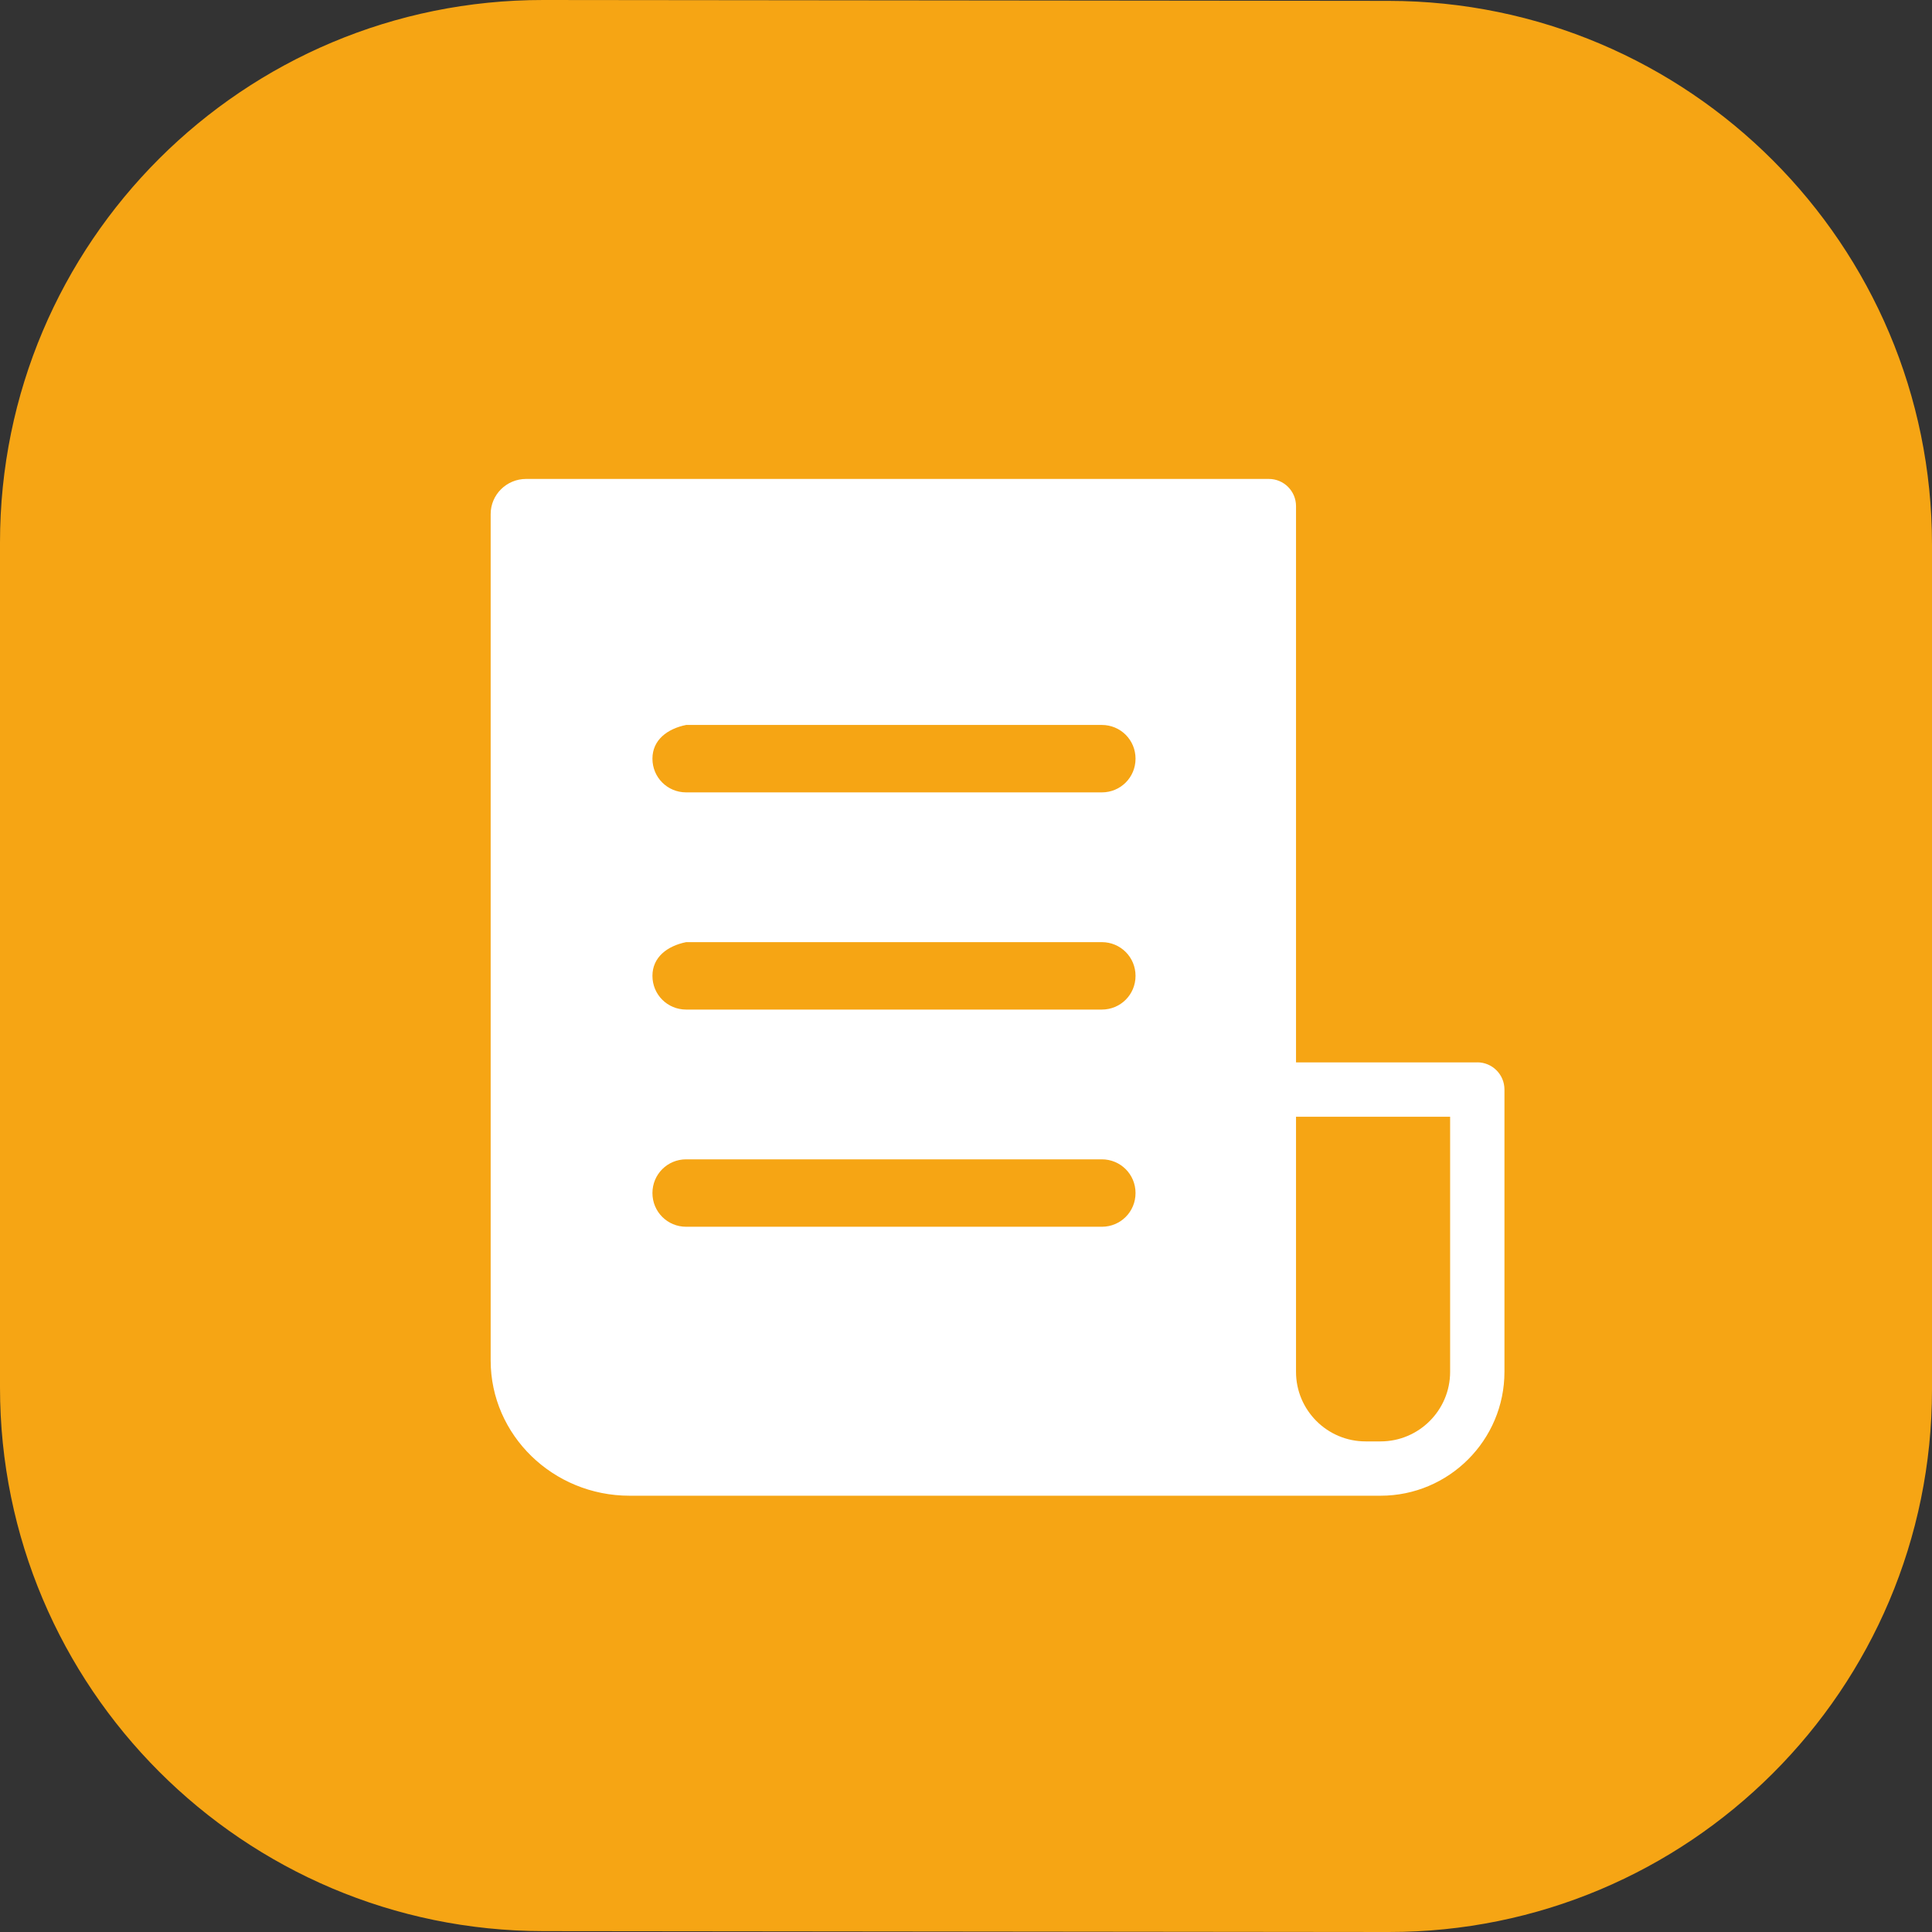 <?xml version="1.0" encoding="UTF-8"?>
<svg id="Calque_blog" data-name="Calque_blog" xmlns="http://www.w3.org/2000/svg" viewBox="0 0 600 600">
  <rect x="0" y="0" width="600" height="600" fill="#333333" stroke="none"/>
  <defs>
    <style>
      .blog-cls-1 {
        fill: #fff;
      }

      .blog-cls-2 {
        fill: #f6a514;
      }
    </style>
  </defs>
  <path id="Rectangle_1403" data-name="Rectangle 1403" class="blog-cls-2" d="M168.75,0l262.5.27c93.2.1,168.75,75.69,168.75,168.85v262.38c0,93.16-75.55,168.6-168.75,168.5l-262.5-.27c-93.2-.1-168.75-75.69-168.75-168.85V168.5C0,75.35,75.55-.09,168.75,0Z"/>
  <path class="blog-cls-1" d="M458.79,329.93h-56.3v-172.75c0-4.66-3.78-8.44-8.44-8.44h-230.67c-6.07,0-11,4.89-11,10.91v262.86c0,23.16,19.35,42,43.14,42h233.23c21.21,0,38.47-17.26,38.47-38.48v-87.67c0-4.66-3.78-8.44-8.44-8.44ZM342.18,380.98h-129.09c-5.81,0-10.47-4.65-10.47-10.47s4.65-10.47,10.47-10.47h129.09c5.81,0,10.47,4.65,10.47,10.47s-4.65,10.47-10.47,10.47ZM342.18,313.53h-129.09c-5.81,0-10.47-4.65-10.47-10.47s4.65-9.3,10.47-10.47h129.09c5.81,0,10.47,4.65,10.47,10.47s-4.65,10.47-10.47,10.47ZM342.18,246.08h-129.09c-5.81,0-10.47-4.65-10.47-10.47s4.65-9.3,10.47-10.47h129.09c5.81,0,10.47,4.65,10.47,10.47s-4.65,10.47-10.47,10.47ZM450.35,426.04c0,11.91-9.69,21.6-21.6,21.6h-4.66c-11.91,0-21.6-9.69-21.6-21.6v-79.23h47.86v79.23Z"/>
</svg>